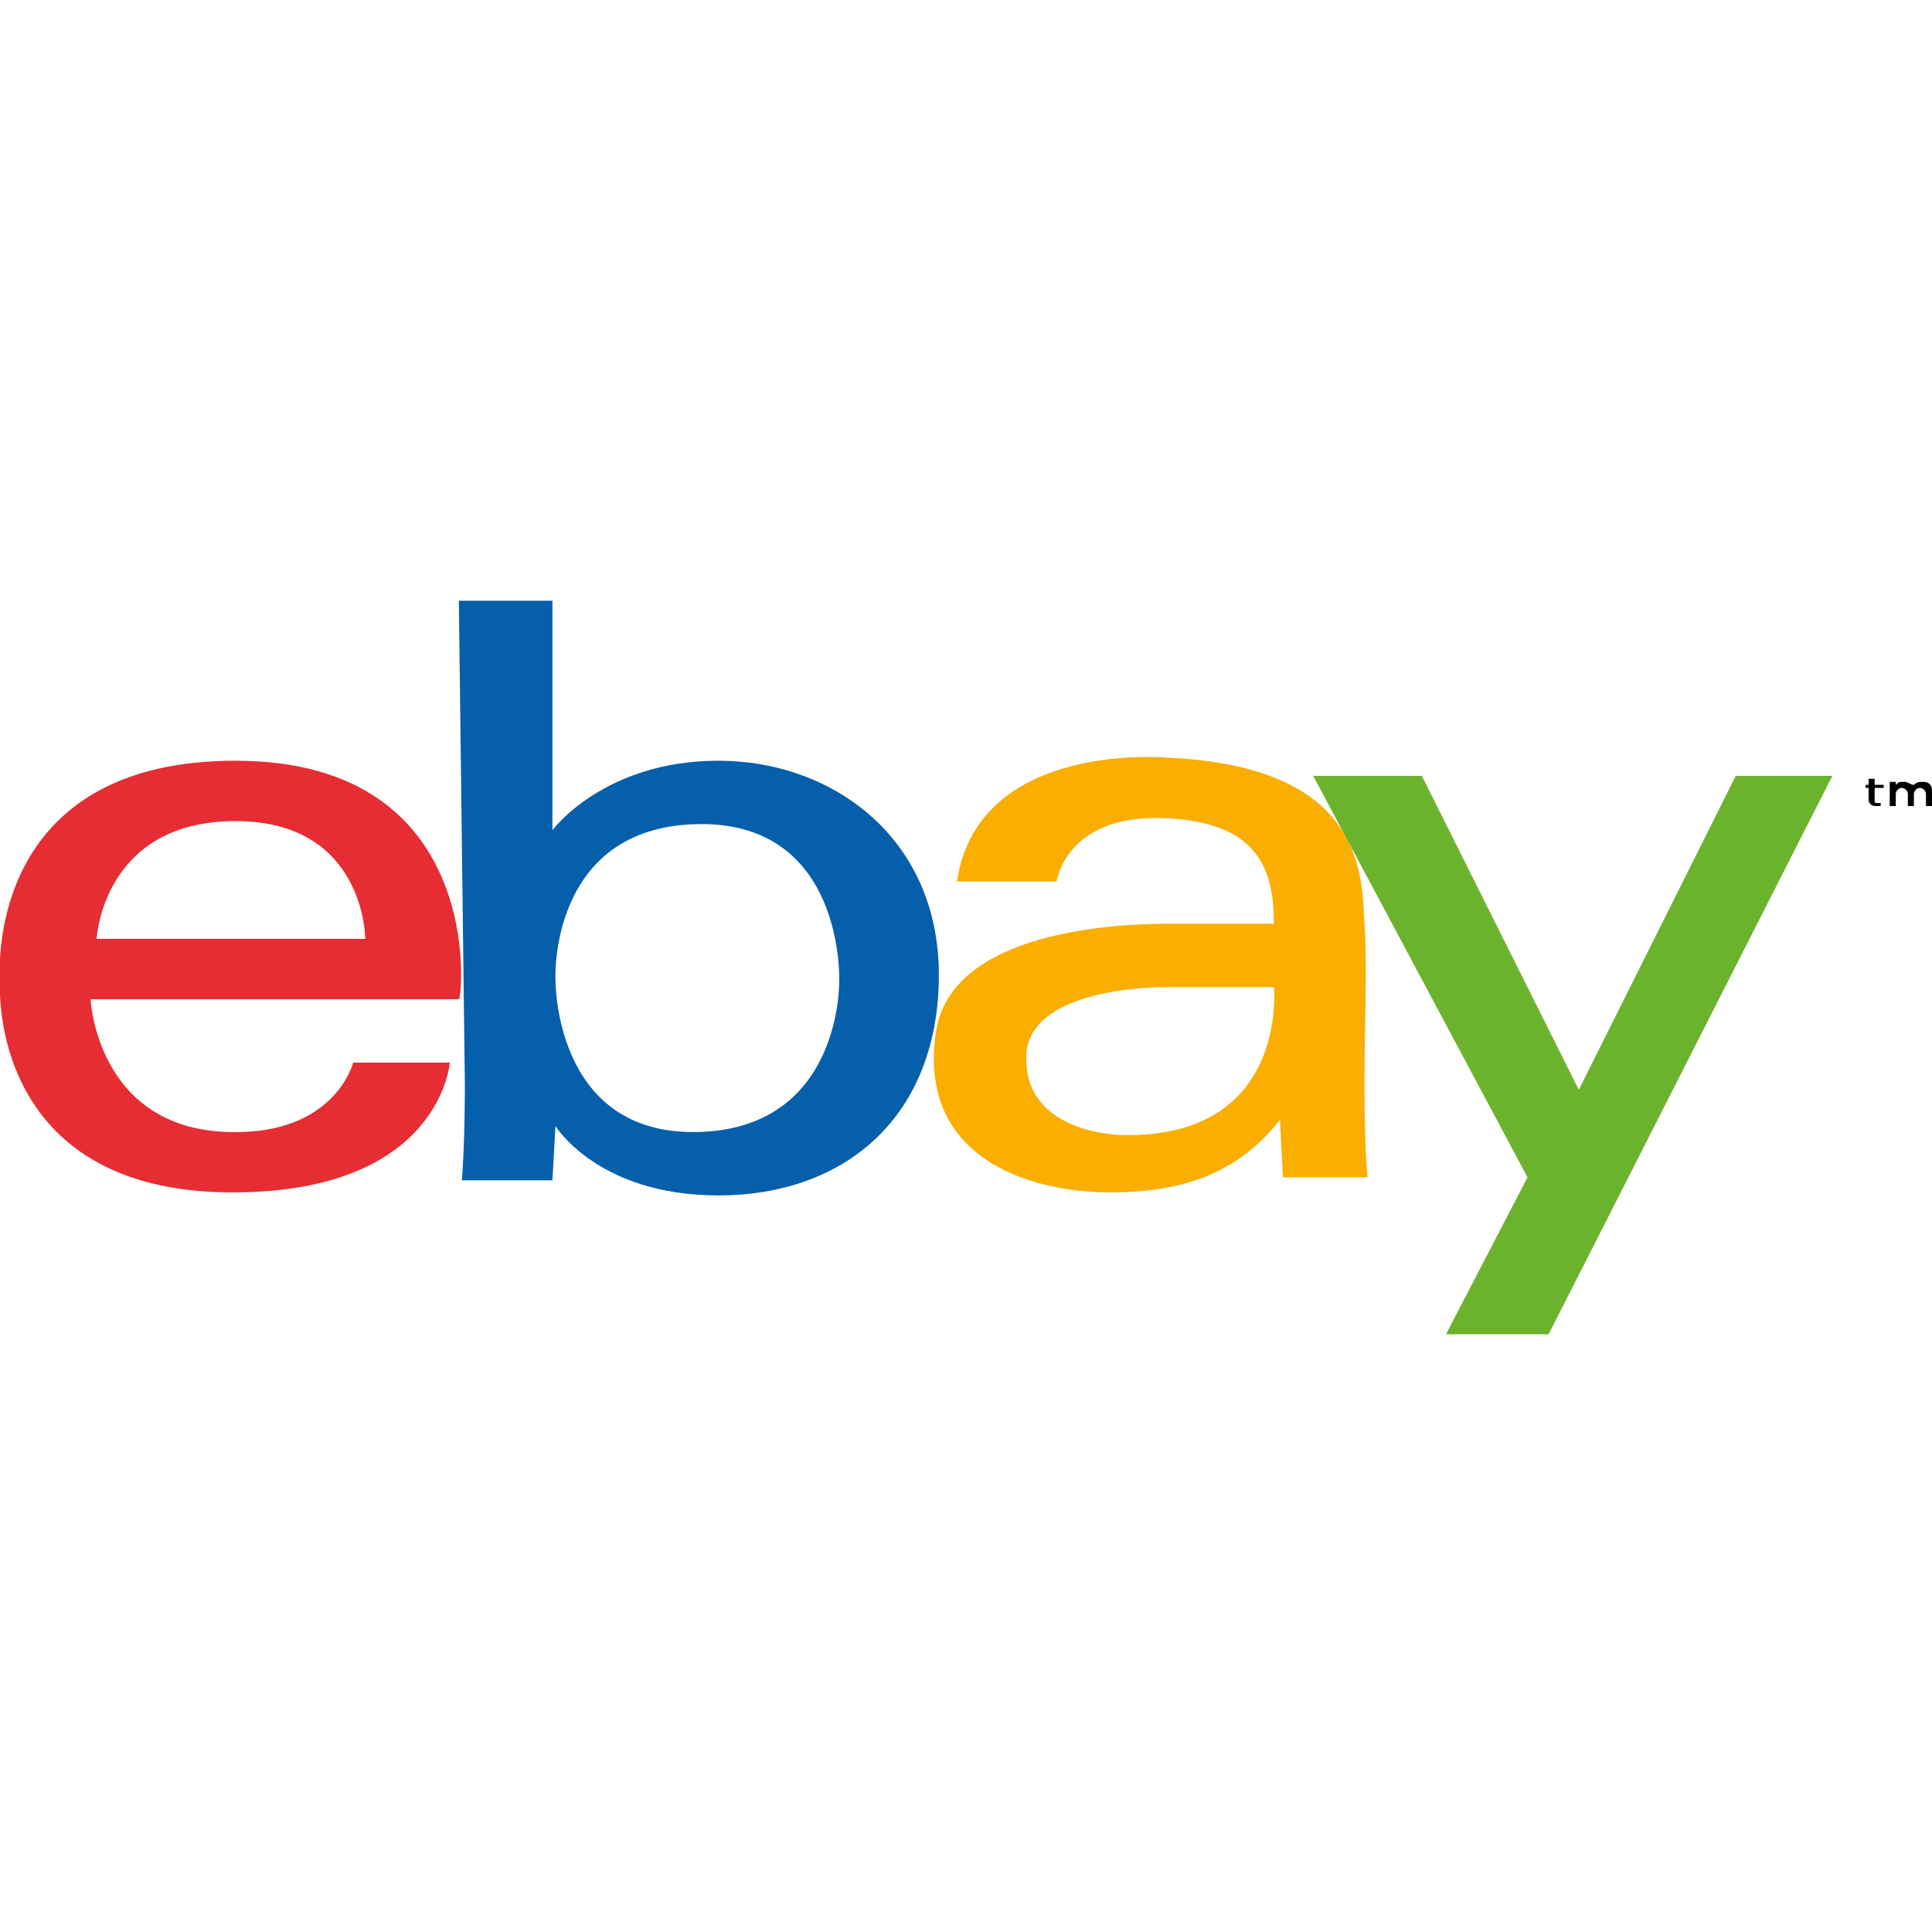 <?xml version="1.0" encoding="utf-8"?>
<!-- Generator: Adobe Illustrator 19.2.0, SVG Export Plug-In . SVG Version: 6.00 Build 0)  -->
<svg version="1.1" id="Isolation_Mode" xmlns="http://www.w3.org/2000/svg" xmlns:xlink="http://www.w3.org/1999/xlink" x="0px"
	 y="0px" viewBox="0 0 64 64" enable-background="new 0 0 64 64" xml:space="preserve">
<g>
	<g>
		<g>
			<path fill="#E62D33" d="M7.8,25.2c-7.6,0-7.9,5.9-7.8,7.4c0,0-0.4,6.9,7.7,6.9c6.9,0,7.2-4.3,7.2-4.3l-3.2,0c0,0-0.6,2.4-4.1,2.3
				c-4.4-0.1-4.6-4.4-4.6-4.4h12.2C15.3,33.2,16.2,25.2,7.8,25.2z M3.2,31.1c0,0,0.2-3.9,4.6-3.9c4.3,0,4.3,3.9,4.3,3.9H3.2z"/>
		</g>
	</g>
	<g>
		<g>
			<path fill="#065FAB" d="M23.8,25.2c-3.8,0-5.5,2.3-5.5,2.3v-7.6h-3.1L15.4,36c0,0,0,1.9-0.1,3.1h3l0.1-1.8c0,0,1.4,2.3,5.4,2.3
				c4.1,0,7.2-2.5,7.3-7.1C31.2,27.8,27.6,25.2,23.8,25.2z M23.1,37.5c-4.8,0.1-4.7-5.1-4.7-5.1s-0.2-5,4.7-5.1
				c4.9-0.1,4.7,5.2,4.7,5.2S27.9,37.4,23.1,37.5z"/>
		</g>
	</g>
	<g>
		<g>
			<path fill="#F9AE00" d="M45.2,35.9c0-2.1,0.1-3.9,0-5.3c-0.1-1.5,0.1-5.2-6.5-5.5c0,0-6.3-0.6-7,4.1H35c0,0,0.3-2.2,3.5-2.1
				c3.1,0.1,3.7,1.6,3.7,3.5c0,0-2.7,0-3.5,0c-1.6,0-7.2,0.2-7.7,3.6c-0.6,4.1,3,5.3,5.8,5.3c2.8,0,4.4-0.9,5.6-2.4l0.1,1.9l2.8,0
				C45.3,39,45.2,38,45.2,35.9z M37.2,37.6c0,0-3.1,0-3.2-2.4c-0.2-2.6,4.7-2.5,4.7-2.5l3.5,0C42.2,32.7,42.7,37.7,37.2,37.6z"/>
		</g>
	</g>
	<polygon fill="#6CB32D" points="43.5,25.7 47.1,25.7 52.3,36.1 57.5,25.7 60.7,25.7 51.3,44.2 47.9,44.2 50.6,39 	"/>
	<g>
		<path d="M61.9,26.5v-0.4h-0.1v-0.1h0.1v-0.2h0.2v0.2h0.3v0.1h-0.3v0.4c0,0.1,0,0.1,0.1,0.1c0,0,0.1,0,0.1,0v0.1
			c-0.1,0-0.1,0-0.2,0C62,26.7,61.9,26.6,61.9,26.5z"/>
		<path d="M62.6,25.9h0.2V26c0.1-0.1,0.1-0.1,0.3-0.1c0.1,0,0.2,0.1,0.3,0.1c0.1-0.1,0.2-0.1,0.3-0.1c0.2,0,0.3,0.1,0.3,0.3v0.5
			h-0.2v-0.4c0-0.1-0.1-0.2-0.2-0.2c-0.1,0-0.2,0.1-0.2,0.2v0.4h-0.2v-0.4c0-0.1-0.1-0.2-0.2-0.2c-0.1,0-0.2,0.1-0.2,0.2v0.4h-0.2
			V25.9z"/>
	</g>
</g>
</svg>
